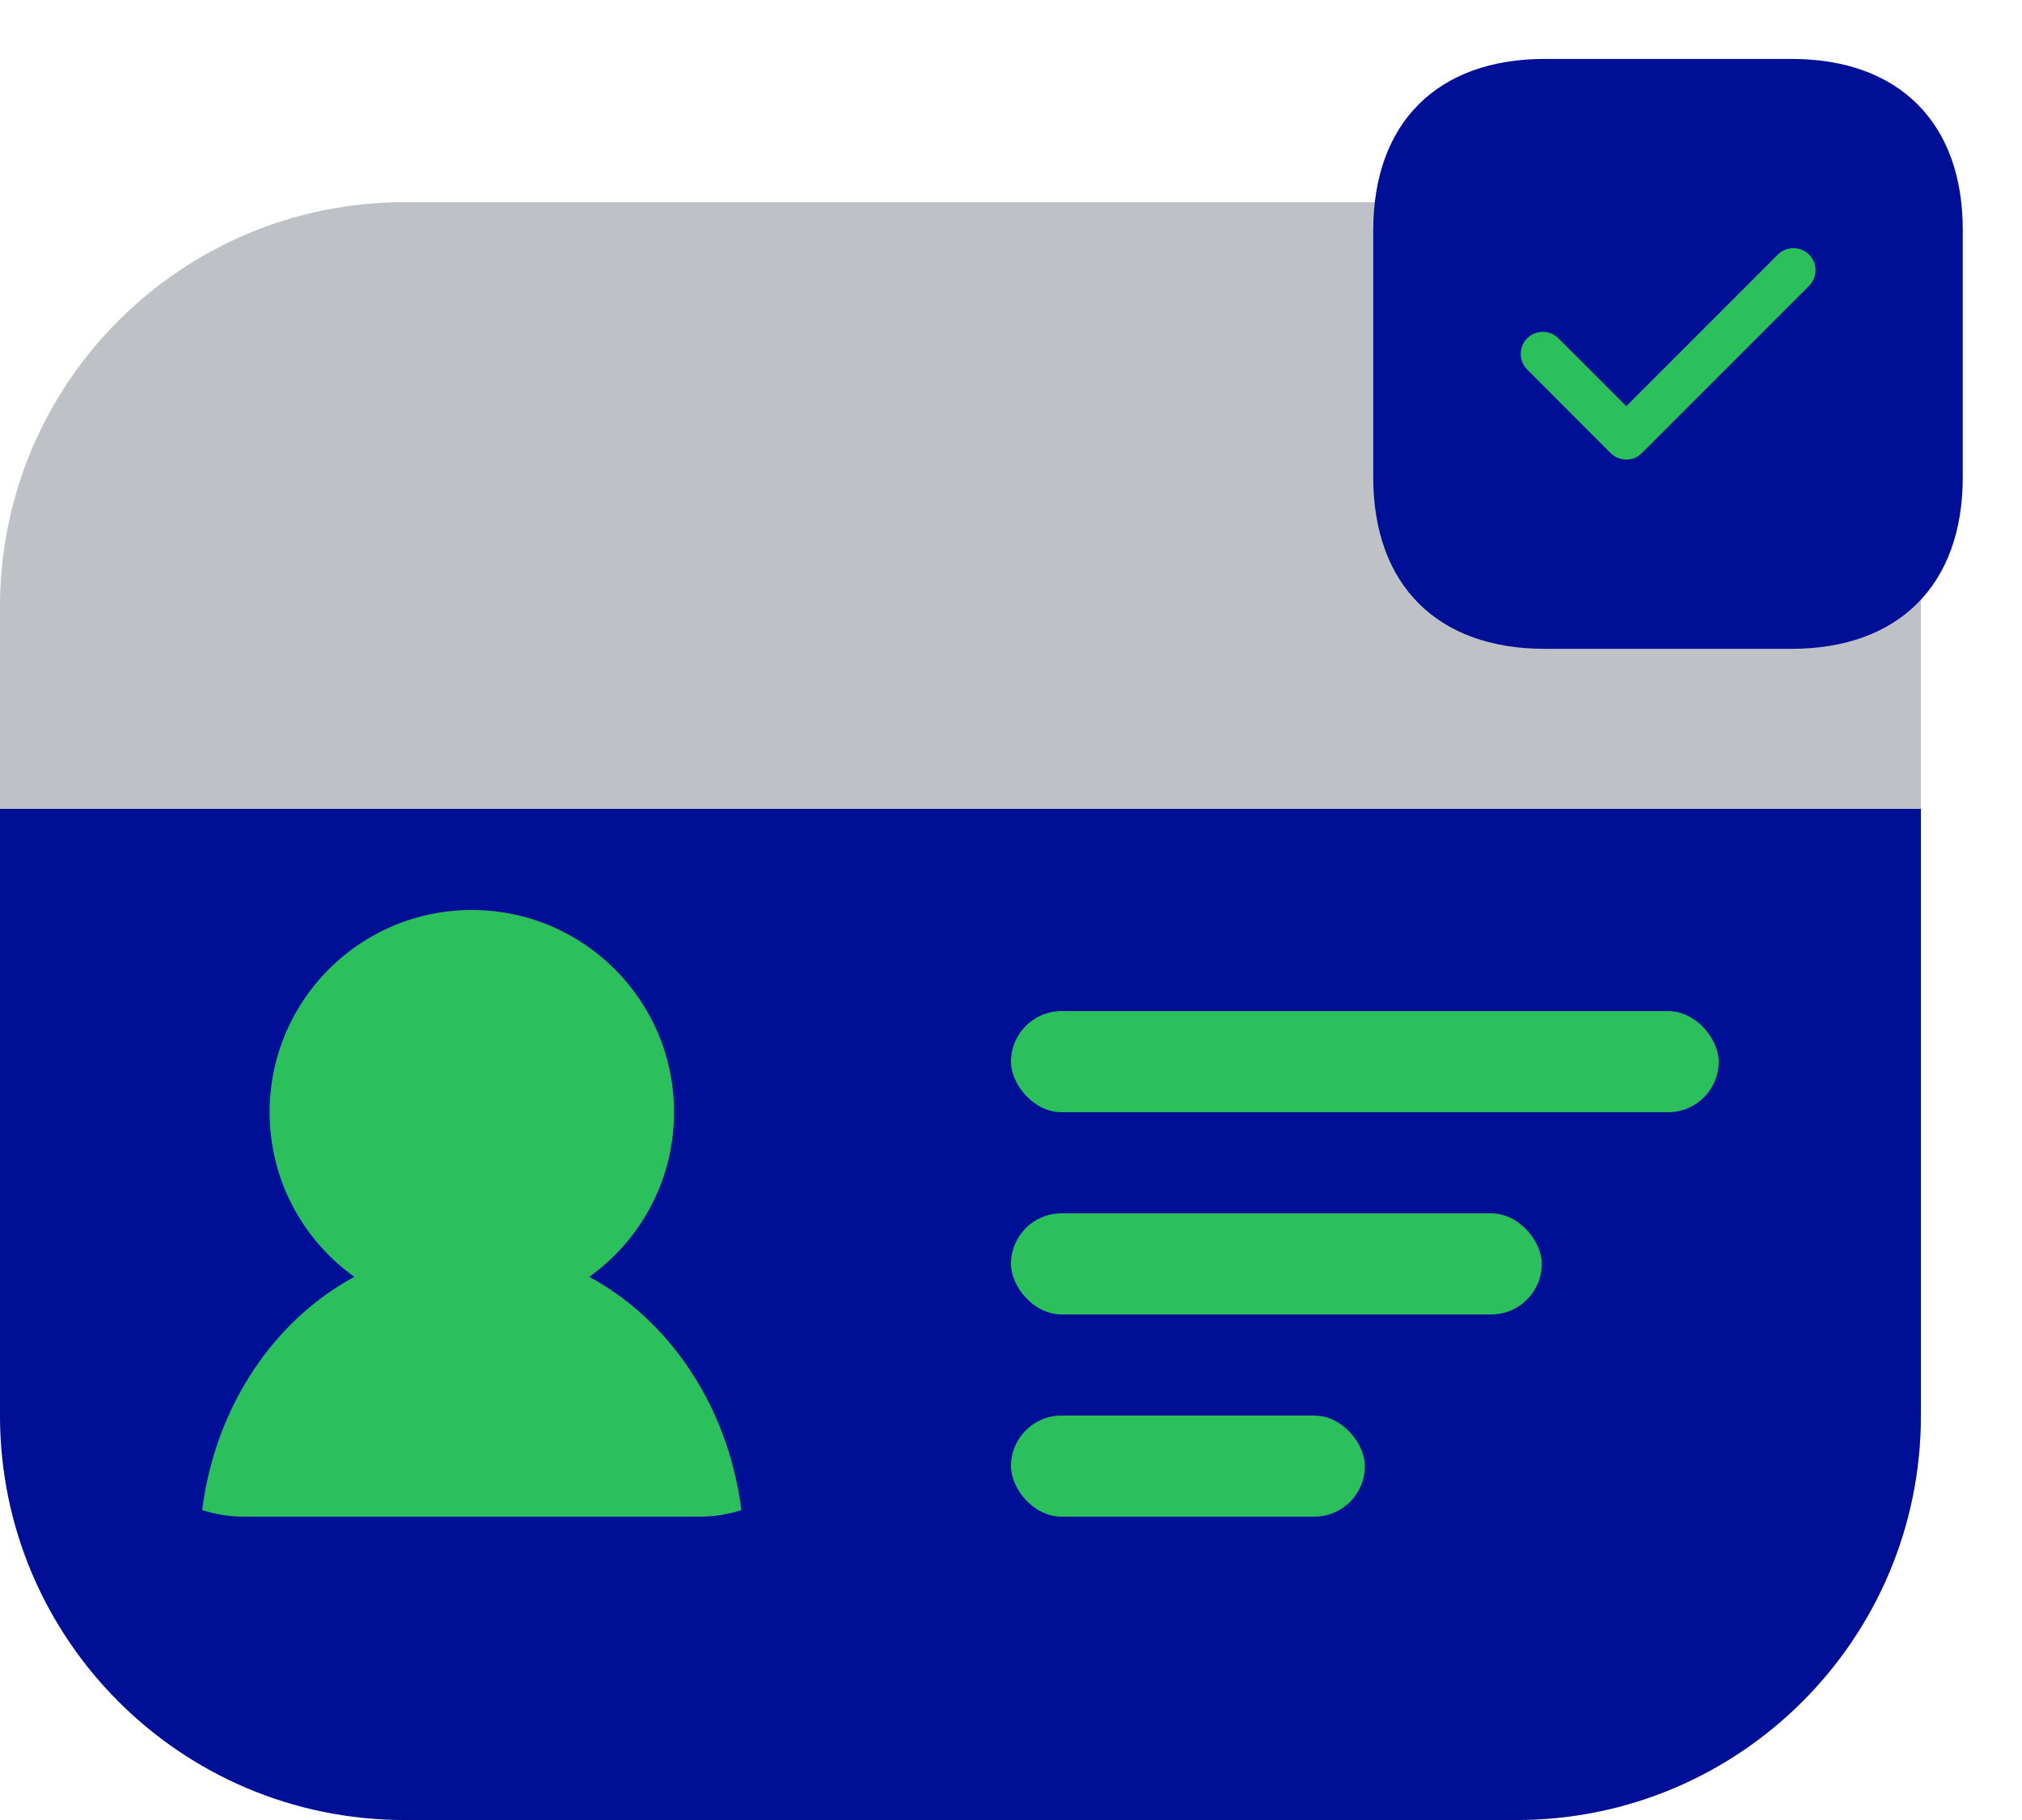 <svg width="20" height="18" viewBox="0 0 20 18" fill="none" xmlns="http://www.w3.org/2000/svg">
<rect opacity="0.4" y="2" width="19" height="16" rx="4" fill="#5E646E"/>
<path d="M0 8H19V14C19 16.209 17.209 18 15 18H4C1.791 18 0 16.209 0 14V8Z" fill="#001096"/>
<path d="M4.667 9C5.771 9 6.667 9.895 6.667 11C6.667 12.105 5.771 13 4.667 13C3.562 13 2.667 12.105 2.667 11C2.667 9.895 3.562 9 4.667 9Z" fill="#2CC05C"/>
<path d="M2.413 15H6.919C7.062 15 7.202 14.977 7.333 14.935C7.148 13.464 6.026 12.333 4.667 12.333C3.308 12.333 2.185 13.464 2 14.935C2.132 14.977 2.27 15 2.414 15" fill="#2CC05C"/>
<rect x="10" y="10" width="7" height="1" rx="0.5" fill="#2CC05C"/>
<rect x="10" y="12" width="5.25" height="1" rx="0.5" fill="#2CC05C"/>
<rect x="10" y="14" width="3.5" height="1" rx="0.5" fill="#2CC05C"/>
<g clip-path="url(#clip0_619_182)">
<path d="M17.722 0.583H15.278C14.216 0.583 13.583 1.216 13.583 2.278V4.719C13.583 5.784 14.216 6.417 15.278 6.417H17.719C18.781 6.417 19.414 5.784 19.414 4.722V2.278C19.417 1.216 18.784 0.583 17.722 0.583Z" fill="#001096"/>
<path d="M16.086 4.545C16.028 4.545 15.972 4.522 15.931 4.481L15.106 3.655C15.065 3.614 15.042 3.558 15.042 3.501C15.042 3.443 15.065 3.387 15.106 3.346C15.19 3.261 15.33 3.261 15.415 3.346L16.086 4.017L17.585 2.518C17.669 2.433 17.809 2.433 17.894 2.518C17.979 2.602 17.979 2.742 17.894 2.827L16.24 4.481C16.199 4.522 16.144 4.545 16.086 4.545Z" fill="#2CC05C"/>
</g>
<defs>
<clipPath id="clip0_619_182">
<rect width="7" height="7" fill="white" transform="translate(13)"/>
</clipPath>
</defs>
</svg>

